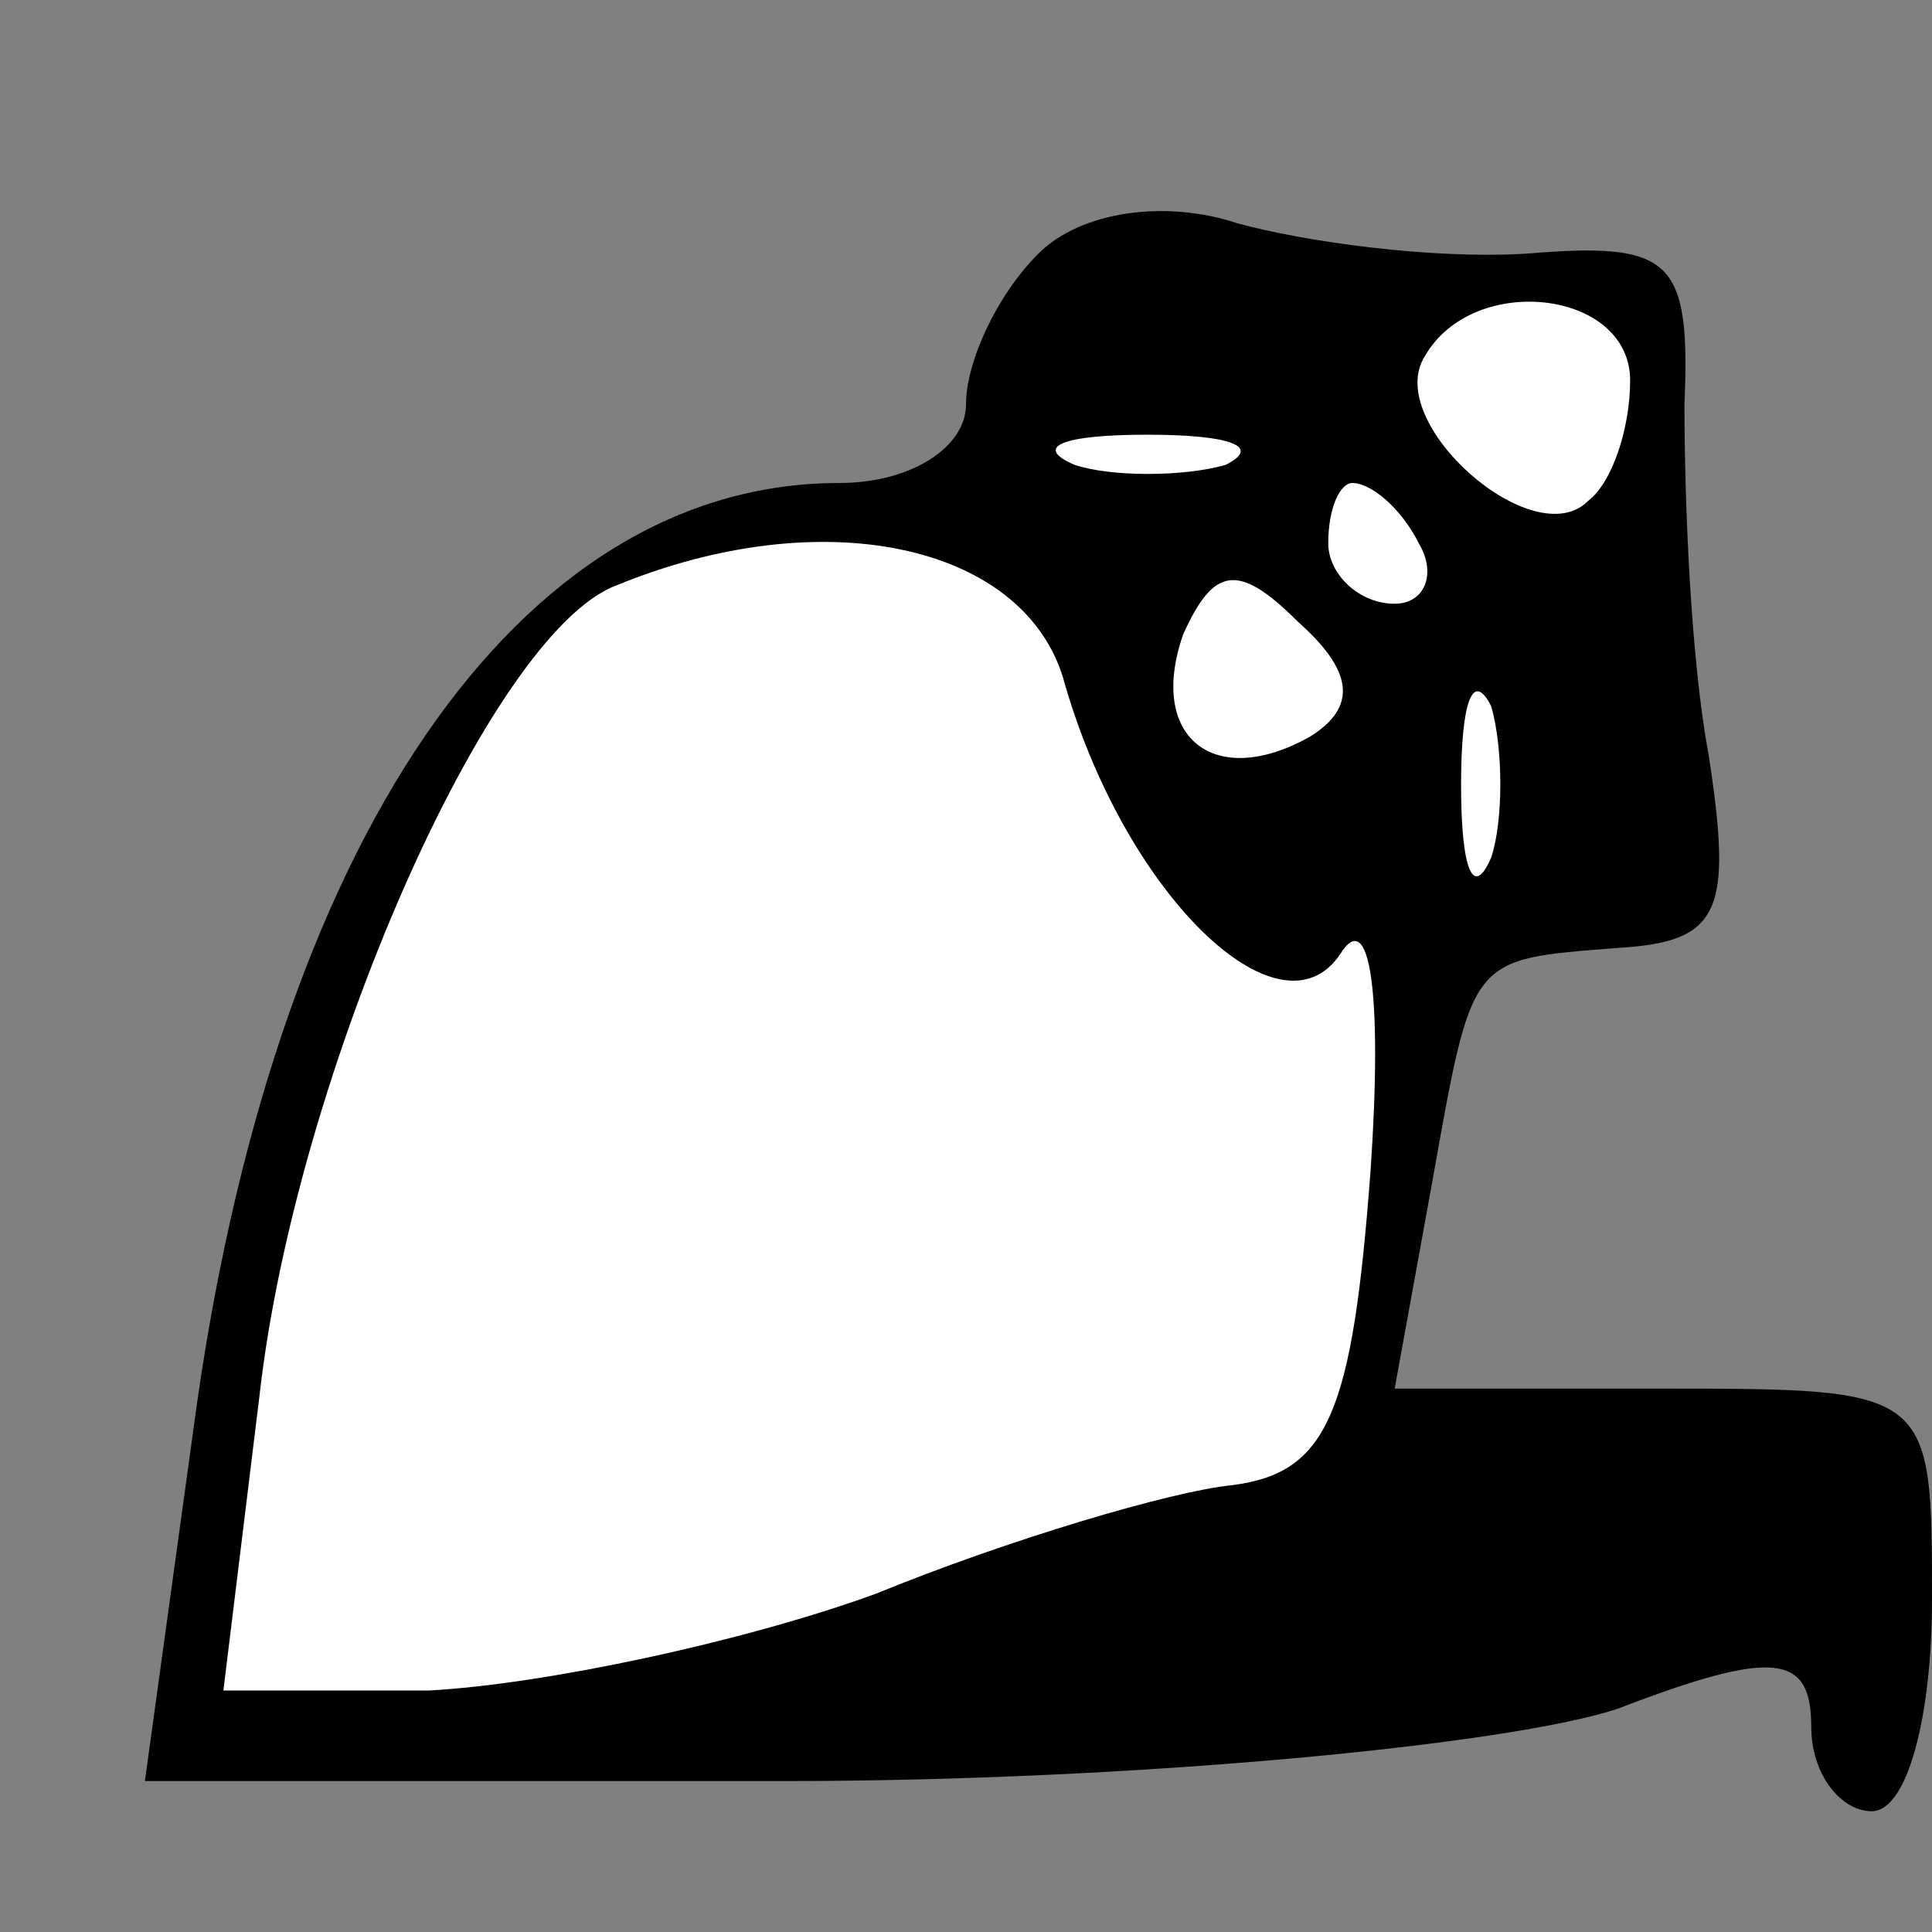 <?xml version="1.0" standalone="no"?>
<!DOCTYPE svg PUBLIC "-//W3C//DTD SVG 20010904//EN"
 "http://www.w3.org/TR/2001/REC-SVG-20010904/DTD/svg10.dtd">
<svg version="1.0" xmlns="http://www.w3.org/2000/svg"
 width="32pt" height="32pt" viewBox="0 0 32 32"
 preserveAspectRatio="xMidYMid meet">
<rect x="0" y="0" width="32" height="32" fill="#808080" stroke="none"/>
<g transform="translate(0,32) scale(0.1,-0.1)"
fill="#000000" stroke="none">
<path fill="#000000" stroke="none" d="M172 278 c-7 -7 -12 -18 -12 -25 0 -7
-9 -13 -21 -13 -53 0 -94 -59 -107 -157 l-8 -58 106 0 c58 0 120 6 138 12 26
10 32 9 32 -3 0 -8 5 -14 10 -14 6 0 10 16 10 35 0 35 0 35 -45 35 l-44 0 6
33 c7 39 6 38 31 40 17 1 19 6 15 32 -3 16 -4 42 -4 58 1 24 -2 27 -26 25 -16
-1 -37 2 -48 5 -12 4 -26 2 -33 -5z"/>
<path fill="#ffffff" stroke="none" d="M270 257 c0 -8 -3 -17 -7 -20 -9 -9
-34 13 -27 24 8 14 34 11 34 -4z"/>
<path fill="#ffffff" stroke="none" d="M203 243 c-7 -2 -19 -2 -25 0 -7 3 -2
5 12 5 14 0 19 -2 13 -5z"/>
<path fill="#ffffff" stroke="none" d="M235 230 c3 -5 1 -10 -4 -10 -6 0 -11
5 -11 10 0 6 2 10 4 10 3 0 8 -4 11 -10z"/>
<path fill="#ffffff" stroke="none" d="M176 208 c10 -36 36 -61 46 -46 5 8 7
-7 5 -36 -3 -40 -7 -50 -23 -52 -10 -1 -37 -9 -59 -18 -22 -8 -55 -15 -74 -16
l-34 0 6 49 c6 53 38 126 59 134 34 14 67 7 74 -15z"/>
<path fill="#ffffff" stroke="none" d="M217 198 c-16 -9 -27 0 -21 17 5 11 9
12 19 2 9 -8 10 -14 2 -19z"/>
<path fill="#ffffff" stroke="none" d="M247 178 c-3 -7 -5 -2 -5 12 0 14 2 19
5 13 2 -7 2 -19 0 -25z"/>
</g>
</svg>
